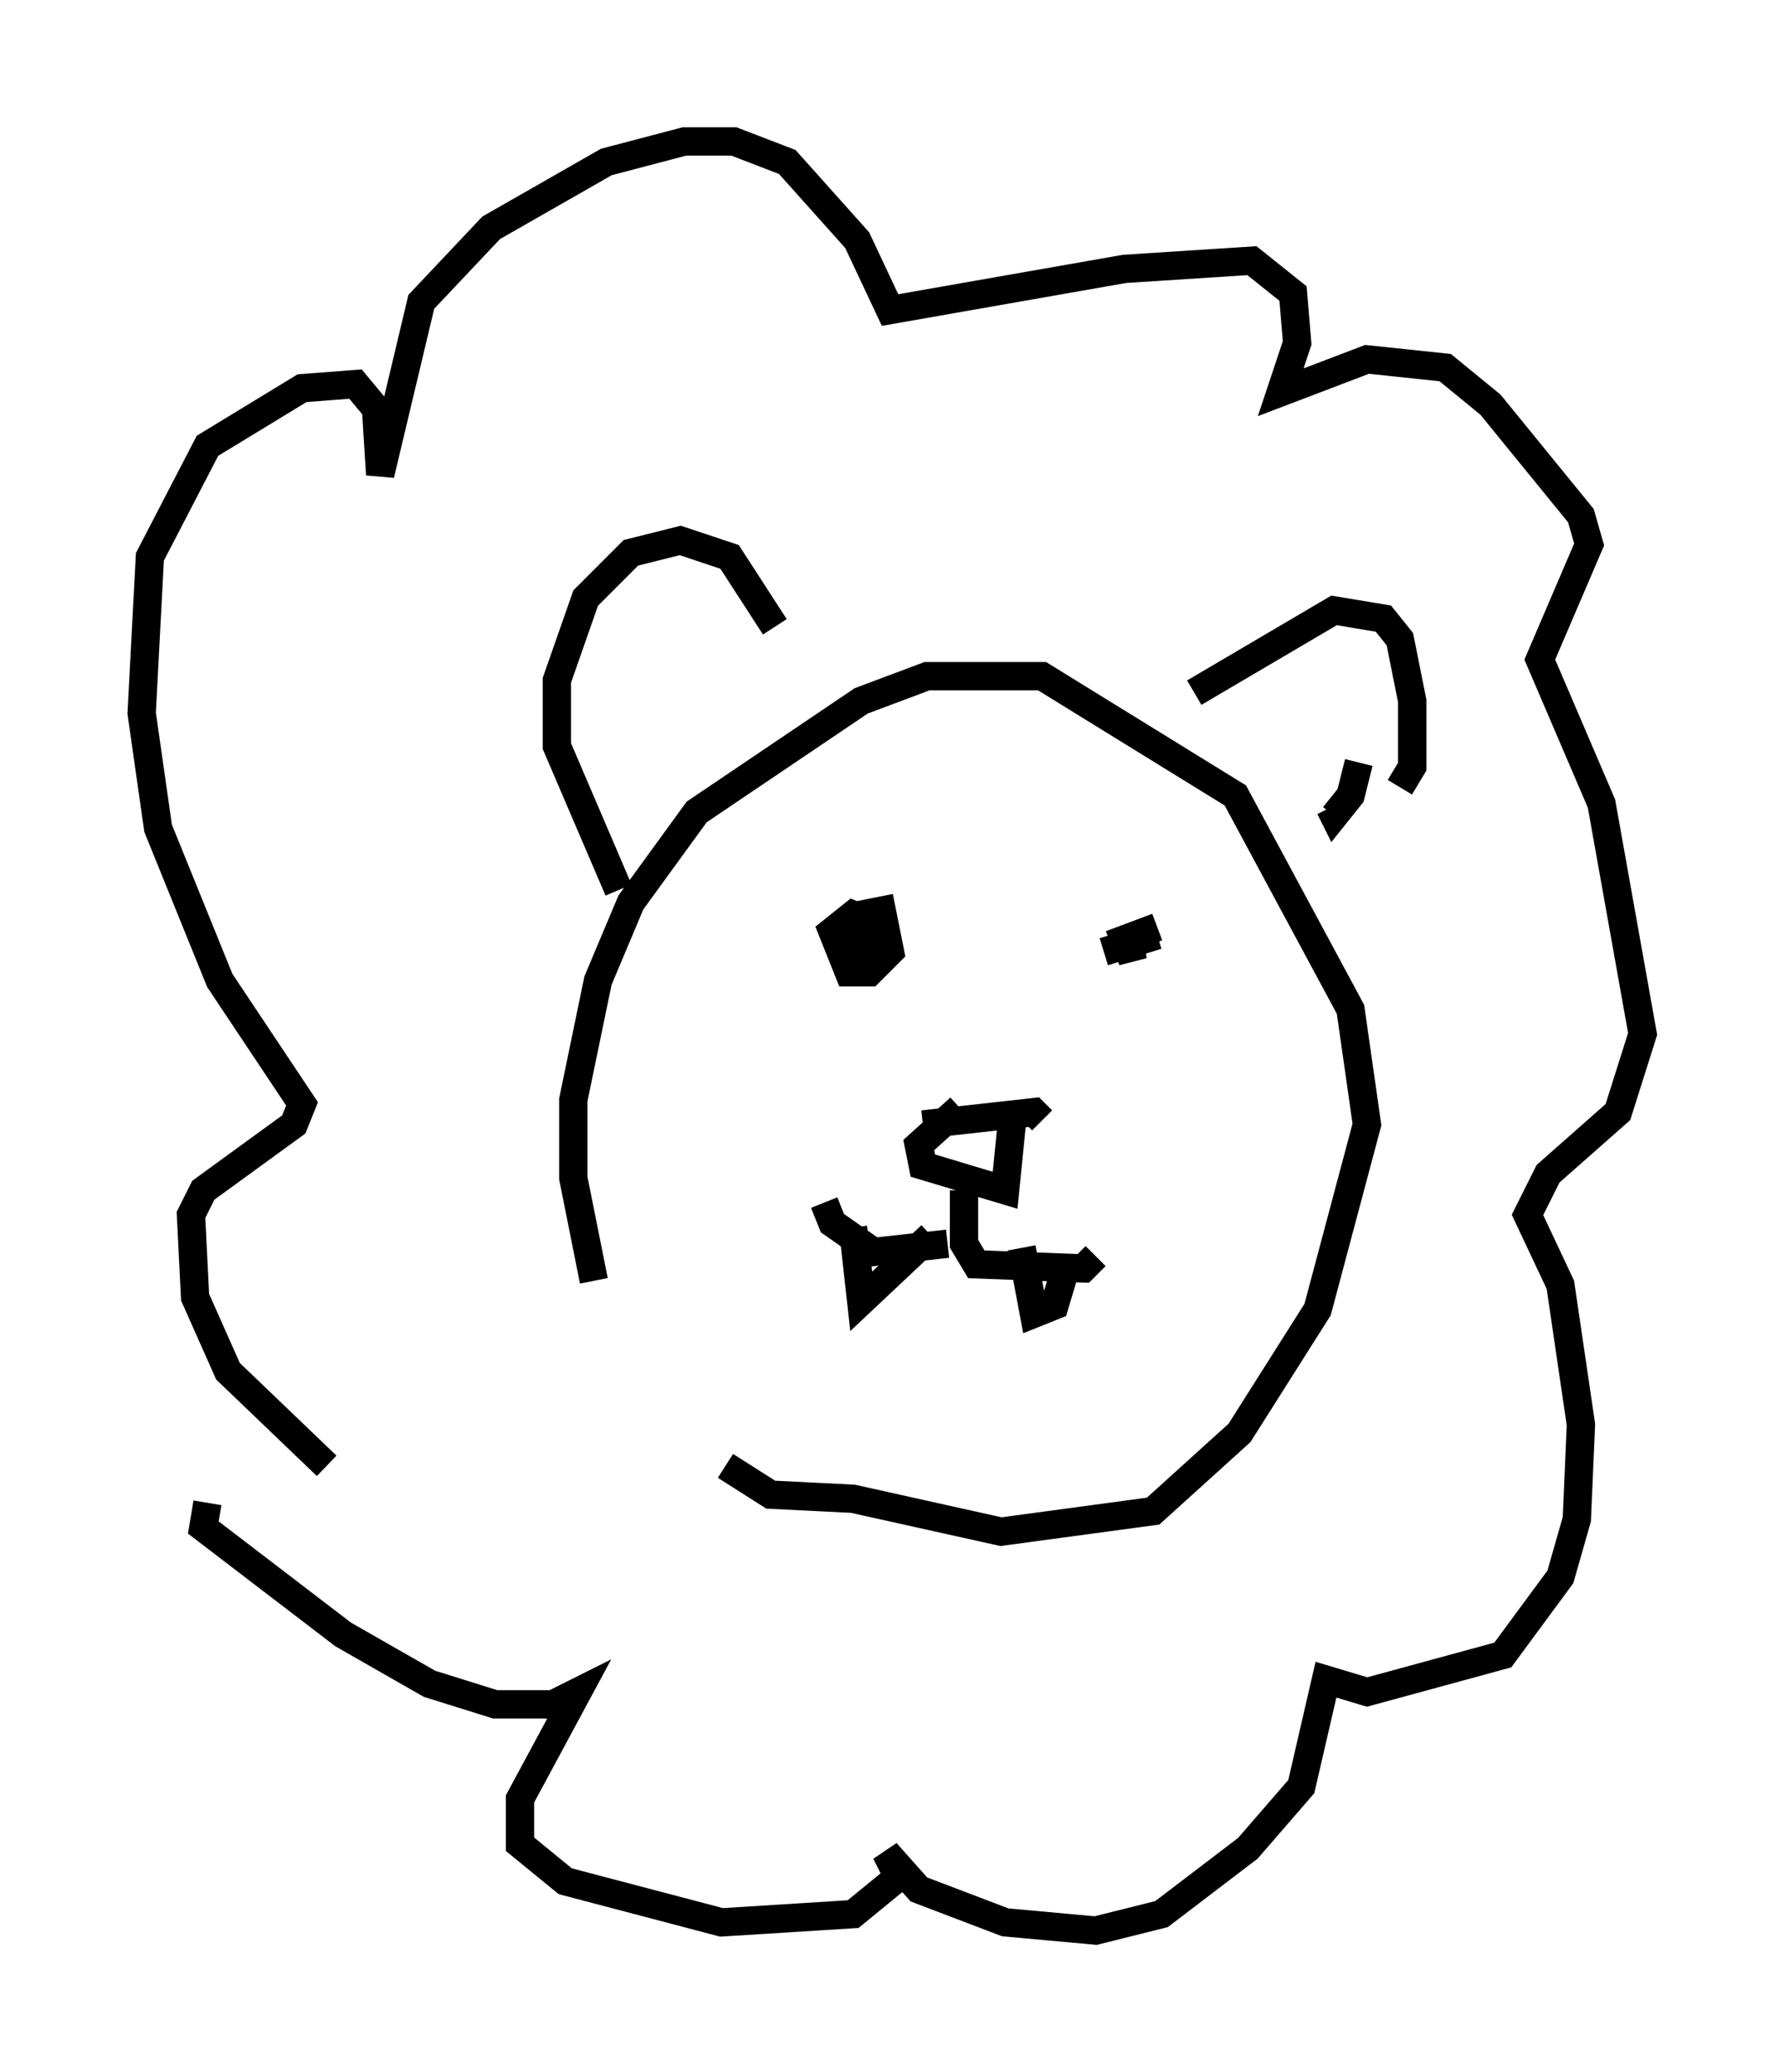 <?xml version="1.0" encoding="utf-8" ?>
<svg baseProfile="full" height="73.184" version="1.1" width="63.017" xmlns="http://www.w3.org/2000/svg" xmlns:ev="http://www.w3.org/2001/xml-events" xmlns:xlink="http://www.w3.org/1999/xlink"><defs /><rect fill="white" height="73.184" width="63.017" x="0" y="0" /><path d="M24.173, 51.48 m-3.196, -6.246 l-0.726, -3.631 0.0, -2.76 l0.872, -4.212 1.162, -2.76 l2.324, -3.196 5.81, -3.922 l2.324, -0.872 4.067, 0.0 l6.827, 4.212 4.067, 7.553 l0.581, 4.067 -1.743, 6.536 l-2.76, 4.358 -3.05, 2.76 l-5.374, 0.726 -5.229, -1.162 l-2.905, -0.145 -1.598, -1.017 m16.559, -27.307 l4.939, -2.905 1.743, 0.291 l0.581, 0.726 0.436, 2.179 l0.0, 2.324 -0.436, 0.726 m-27.598, 3.631 l-2.179, -5.084 0.0, -2.324 l1.017, -2.905 1.598, -1.598 l1.743, -0.436 1.743, 0.581 l1.598, 2.469 m12.492, 10.603 l0.145, 1.162 -0.291, -0.726 l1.162, -0.436 m0.0, 0.291 l-1.888, 0.581 m-9.151, 0.291 l0.581, -1.598 0.726, -0.145 l0.291, 1.453 -0.726, 0.726 l-0.726, 0.0 -0.581, -1.453 l0.726, -0.581 0.726, 0.291 l0.0, 0.726 -0.726, 0.436 l-0.436, -0.726 0.726, -0.436 l-0.436, 0.145 m2.615, 6.972 l3.922, -0.436 0.291, 0.291 m-2.905, -0.436 l-1.453, 1.307 0.145, 0.726 l2.905, 0.872 0.291, -2.905 m-1.743, 2.905 l0.0, 1.888 0.436, 0.726 l3.777, 0.145 0.436, -0.436 m-5.229, -0.436 l-2.615, 0.291 -1.453, -1.017 l-0.291, -0.726 m1.017, 0.872 l0.291, 2.615 2.469, -2.324 m3.196, 0.436 l0.436, 2.324 0.726, -0.291 l0.436, -1.453 m-26.145, 7.117 l-3.486, -3.341 -1.162, -2.615 l-0.145, -2.905 0.436, -0.872 l3.196, -2.324 0.291, -0.726 l-2.905, -4.358 -2.179, -5.374 l-0.581, -4.067 0.291, -5.52 l2.034, -3.922 3.341, -2.034 l1.888, -0.145 0.726, 0.872 l0.145, 2.324 1.453, -6.101 l2.469, -2.615 4.067, -2.324 l2.76, -0.726 1.743, 0.0 l1.888, 0.726 2.469, 2.76 l1.162, 2.469 8.279, -1.453 l4.503, -0.291 1.453, 1.162 l0.145, 1.743 -0.581, 1.743 l3.05, -1.162 2.76, 0.291 l1.598, 1.307 3.196, 3.922 l0.291, 1.017 -1.743, 4.067 l2.179, 5.084 1.453, 8.134 l-0.872, 2.76 -2.469, 2.179 l-0.726, 1.453 1.162, 2.469 l0.726, 4.939 -0.145, 3.341 l-0.581, 2.034 -2.034, 2.76 l-4.793, 1.307 -1.453, -0.436 l-0.872, 3.777 -1.888, 2.179 l-3.05, 2.324 -2.324, 0.581 l-3.196, -0.291 -3.05, -1.162 l-1.162, -1.307 0.436, 0.872 l-1.598, 1.307 -4.648, 0.291 l-5.52, -1.453 -1.598, -1.307 l0.0, -1.598 2.034, -3.777 l-0.872, 0.436 -2.034, 0.0 l-2.324, -0.726 -3.05, -1.743 l-4.939, -3.777 0.145, -0.872 m40.67, -26.145 l-0.291, 1.162 -0.581, 0.726 l-0.145, -0.291 " fill="none" stroke="black" stroke-width="1" /></svg>